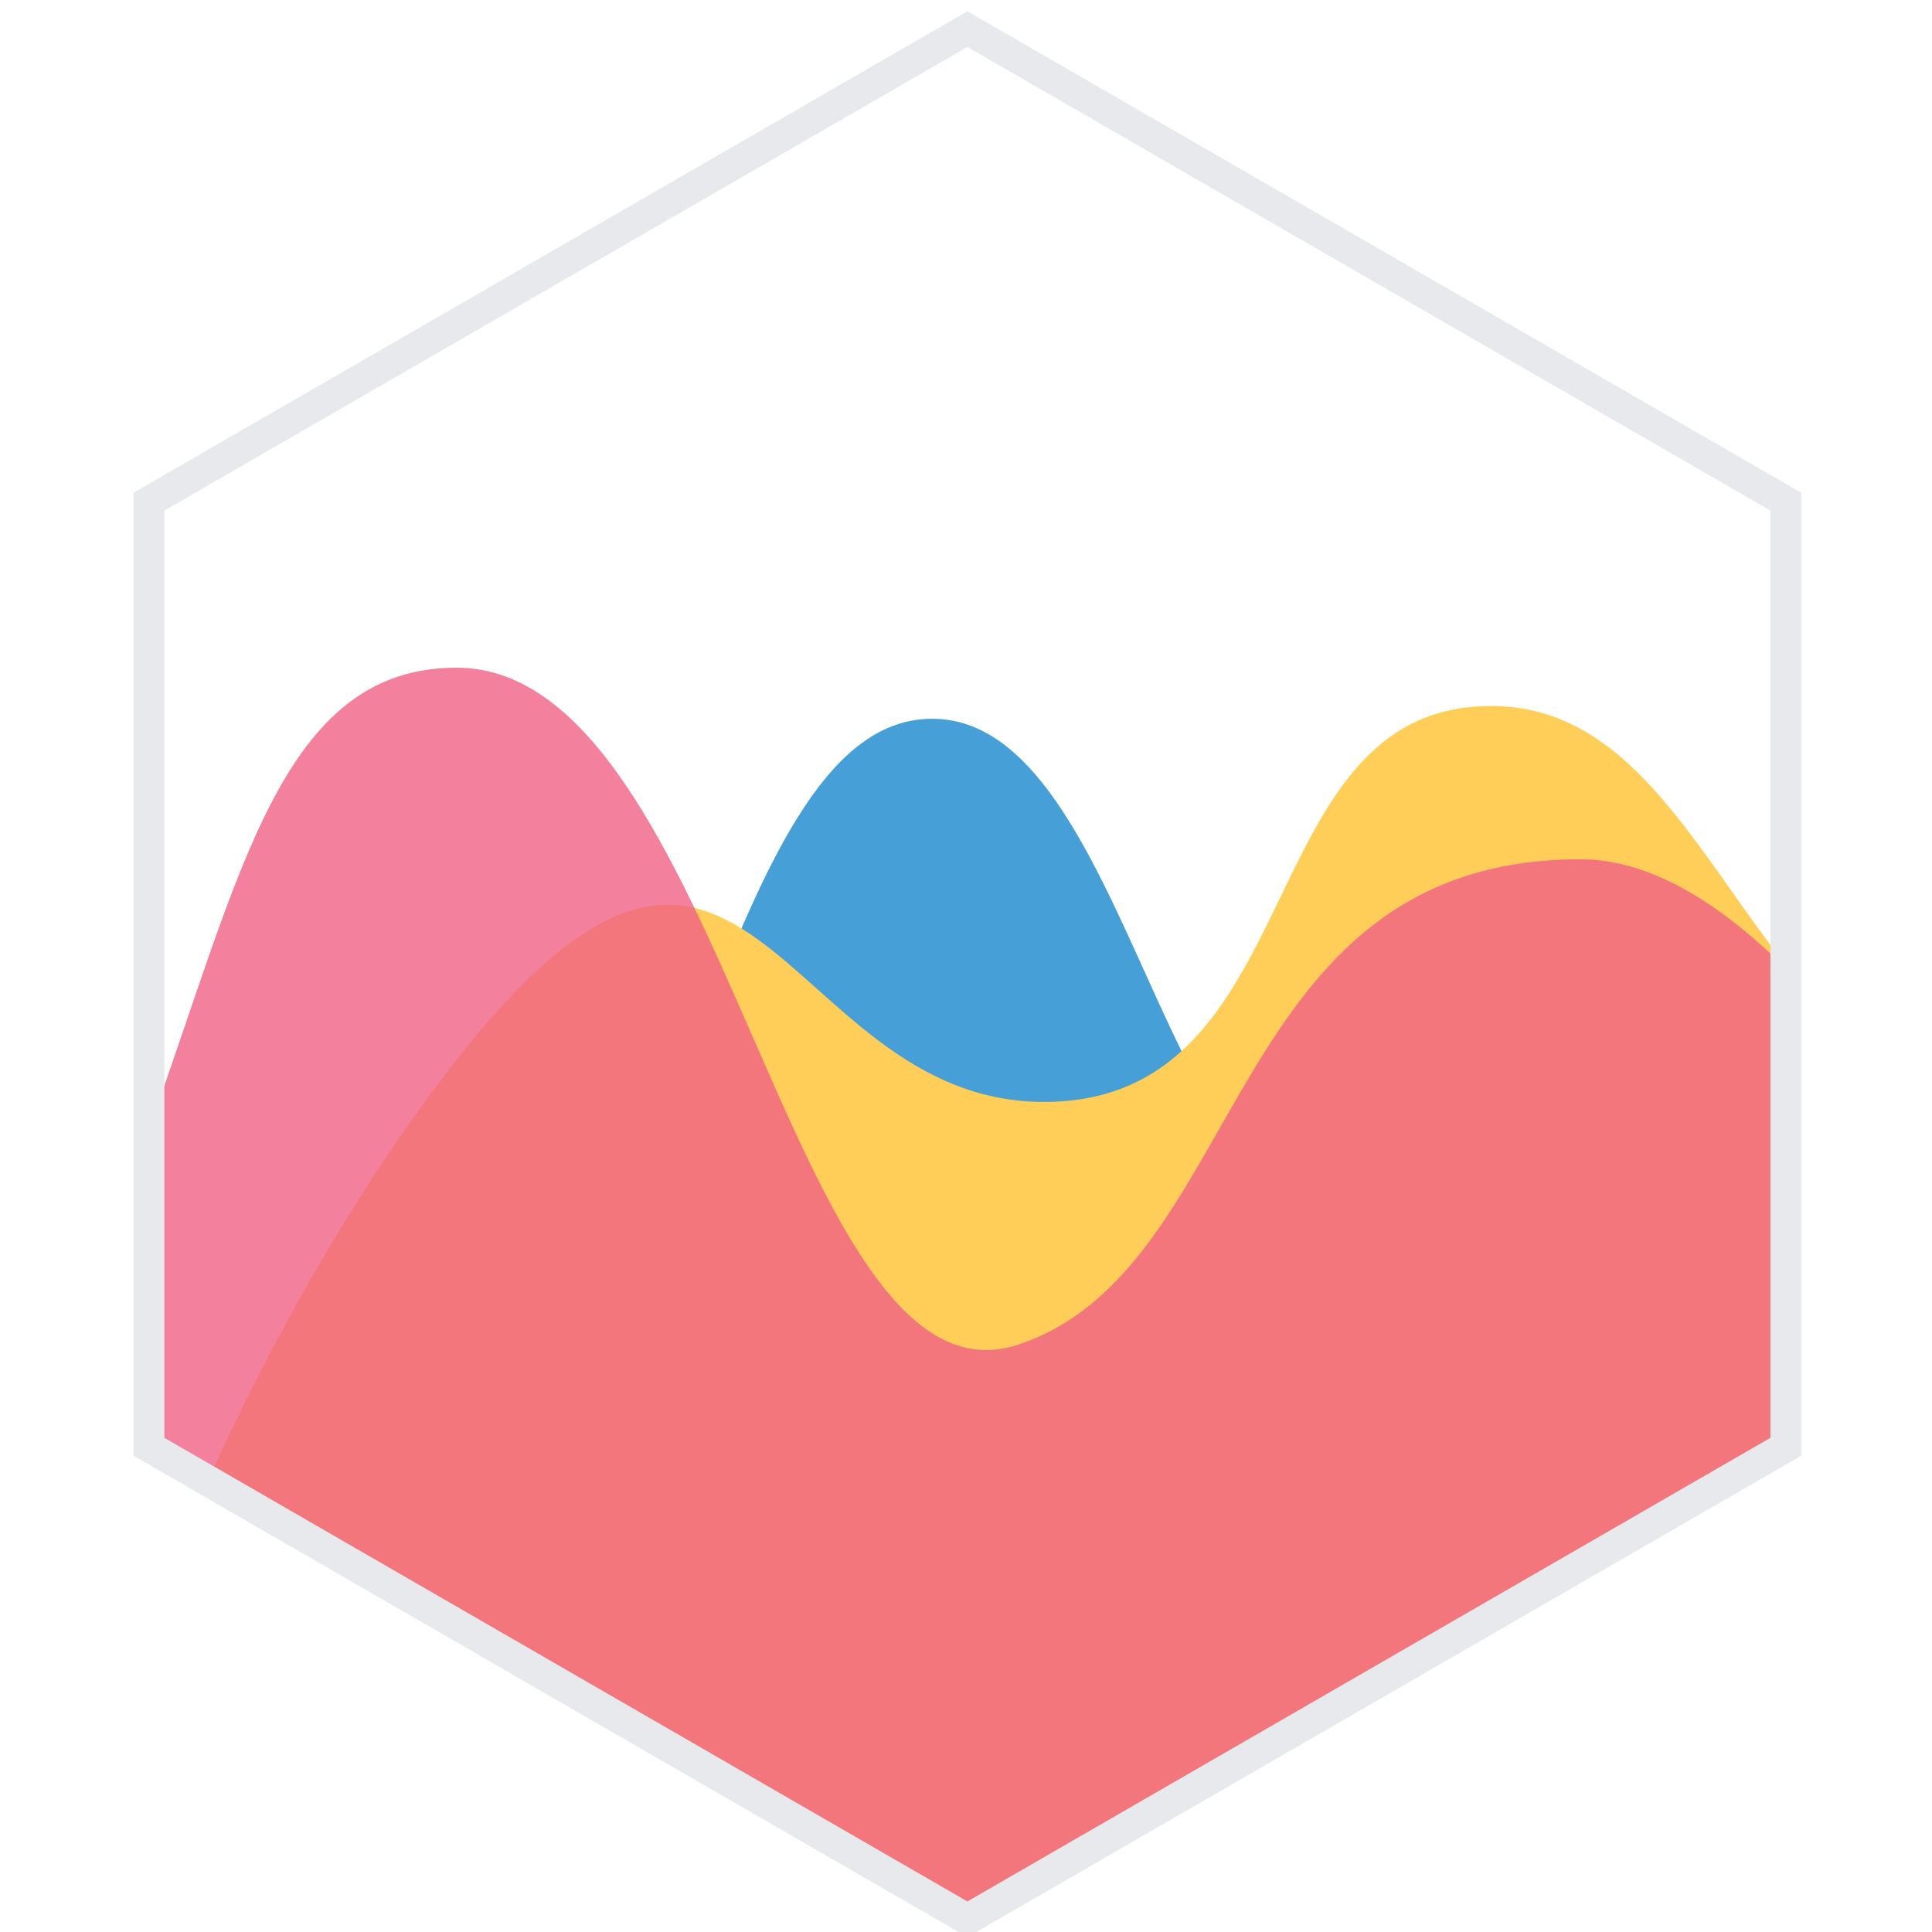 <?xml version="1.0" encoding="utf-8"?>
<!-- Generator: Adobe Illustrator 16.0.0, SVG Export Plug-In . SVG Version: 6.00 Build 0)  -->
<!DOCTYPE svg PUBLIC "-//W3C//DTD SVG 1.1//EN" "http://www.w3.org/Graphics/SVG/1.1/DTD/svg11.dtd">
<svg version="1.1" id="Layer_1" xmlns="http://www.w3.org/2000/svg" xmlns:xlink="http://www.w3.org/1999/xlink" x="0px" y="0px"
	 width="500px" height="500px" viewBox="0 0 500 500" enable-background="new 0 0 500 500" xml:space="preserve">
<g>
	<path fill="#479FD8" d="M462.178,254.004c-72.645,1.42-57.518,47.416-108.711,59.049c-52.008,11.82-60.224-127.032-112.22-127.032
		c-52.002,0-63.513,134.875-128.632,227.476l-1.851,2.626l139.596,80.59l211.818-122.293V254.004z"/>
	<path fill="#FFCE58" d="M462.178,249.811c-24.325-31.214-40.817-67.095-76.305-67.095c-62.8,0-46.272,102.462-115.682,102.462
		c-69.41,0-76.705-110.216-155.347-6.611c-25.054,33.015-45.222,69.82-61.064,104.65L250.36,496.712l211.818-122.293V249.811z"/>
	<path fill="#F06184" fill-opacity="0.8" d="M38.541,292.26C62.372,226.255,72.66,172.8,118.15,172.8
		c69.41,0,85.936,195.009,145.43,175.177c59.493-19.831,52.885-125.599,145.431-125.599c17.617,0,35.603,10.786,53.167,28.247
		v123.794L250.36,496.712L38.541,374.419V292.26z"/>
	<path fill="none" stroke="#E8E9ED" stroke-width="8" d="M250.36,7.539l211.818,122.293v244.587L250.36,496.712L38.541,374.419
		V129.832L250.36,7.539z"/>
</g>
</svg>
